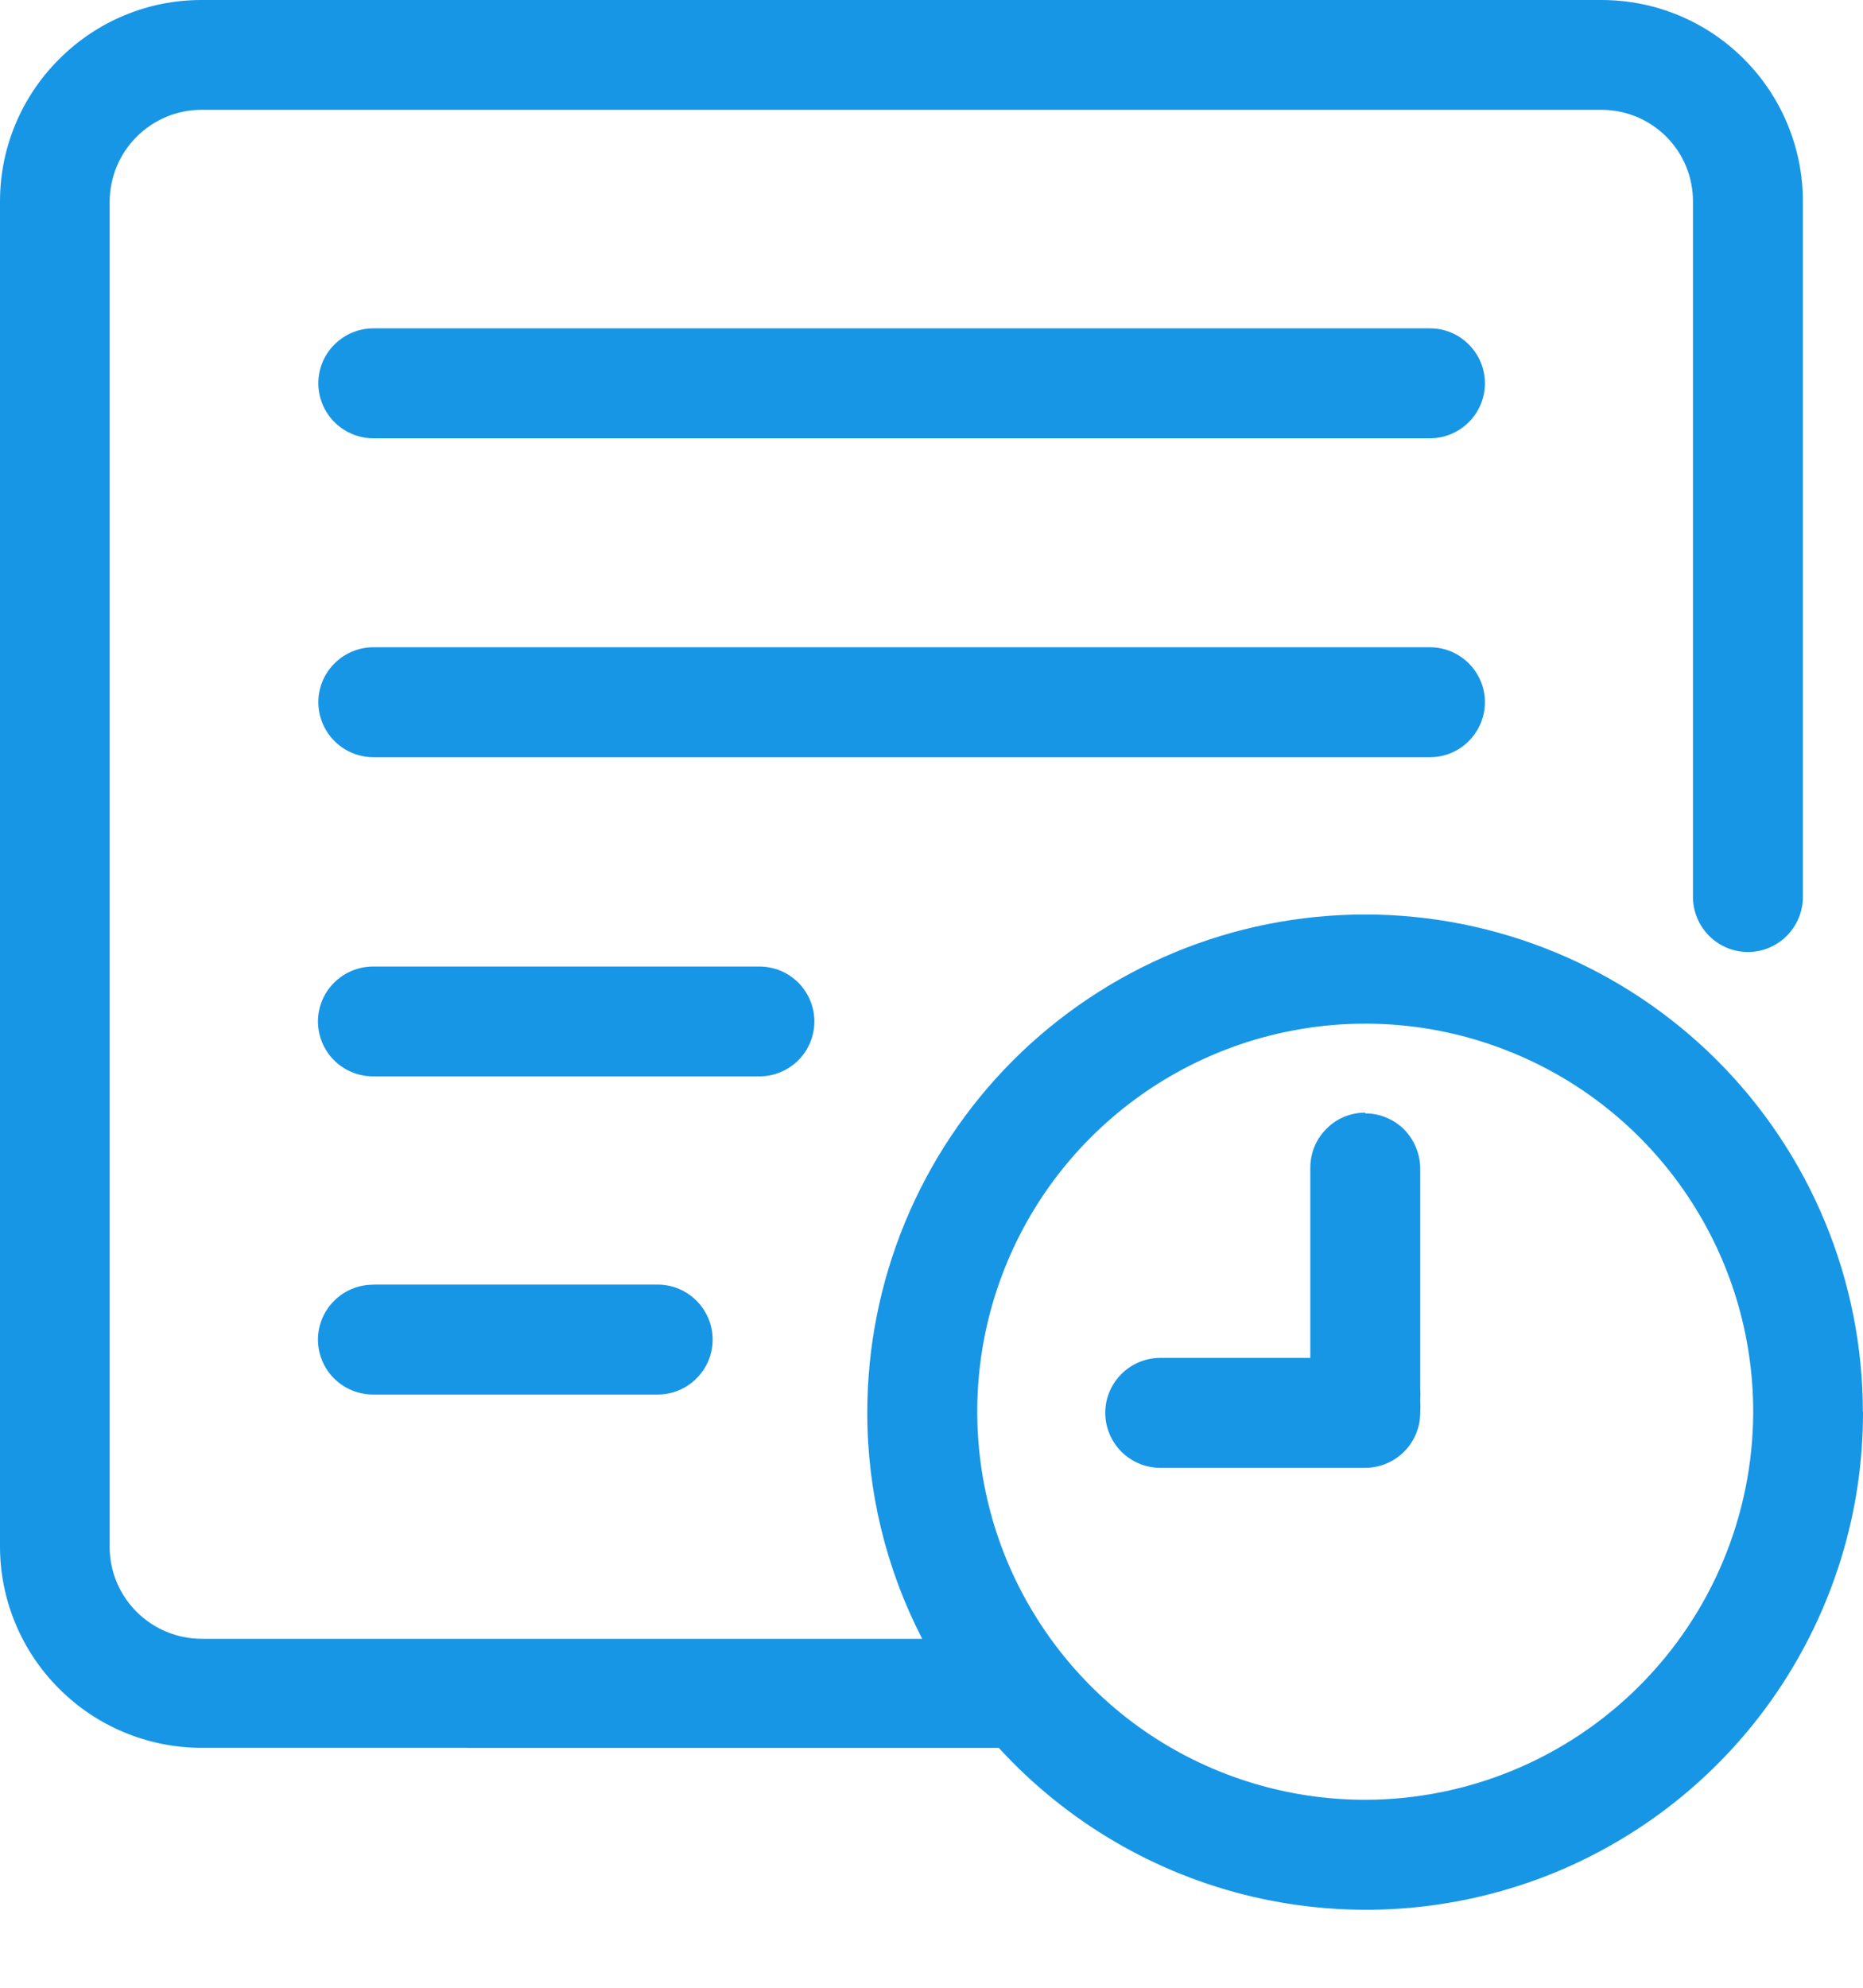 <svg xmlns="http://www.w3.org/2000/svg" width="15" height="16" fill="none" viewBox="0 0 15 16">
    <path fill="#1896E6" d="M11.956 3.085c0 .118-.047.23-.13.313-.083.083-.195.13-.312.13H3.006c-.117 0-.23-.047-.313-.13-.083-.083-.13-.195-.13-.313 0-.117.047-.23.13-.312.083-.083.196-.13.313-.13h8.508c.117 0 .23.047.312.13.083.083.13.195.13.312zm0 2.567c0-.117-.047-.23-.13-.312-.083-.083-.195-.13-.312-.13H3.006c-.117 0-.23.047-.313.13-.083.083-.13.195-.13.312 0 .117.047.23.13.313.083.083.196.13.313.13h8.508c.117 0 .23-.047.312-.13.083-.083.13-.196.13-.313zm-5.399 2.57c0-.117-.047-.23-.13-.313-.082-.082-.195-.129-.312-.129H3.003c-.117 0-.23.047-.313.13-.083.082-.13.195-.13.312 0 .117.047.23.13.313.083.082.196.129.313.129h3.112c.117 0 .23-.047.313-.13.082-.082.129-.195.129-.312zm-3.554 2.119c-.117 0-.23.046-.313.13-.083.082-.13.195-.13.312 0 .117.047.23.13.313.083.082.196.129.313.129h2.293c.117 0 .23-.047.312-.13.083-.082.13-.195.13-.312 0-.117-.047-.23-.13-.313-.083-.083-.195-.13-.312-.13H3.003zM15 11.364c.002.807-.242 1.596-.697 2.263-.455.667-1.102 1.181-1.855 1.474-.753.292-1.576.35-2.363.166-.786-.184-1.498-.602-2.043-1.198H1.621c-.43-.001-.842-.172-1.145-.476C.172 13.29 0 12.878 0 12.448V1.62C0 1.19.172.779.476.476.779.172 1.19 0 1.62 0h11.275c.43 0 .842.17 1.146.475.304.304.475.716.475 1.146V7.22c0 .117-.047.23-.13.313-.083.083-.195.13-.312.13-.118 0-.23-.047-.313-.13-.083-.083-.13-.196-.13-.313v-5.6c0-.195-.077-.382-.215-.52s-.326-.216-.521-.216H1.62c-.195 0-.382.079-.52.217s-.216.325-.217.52v10.833c0 .195.079.382.217.52s.325.216.52.217h5.805c-.291-.563-.443-1.188-.442-1.822 0-1.063.423-2.082 1.174-2.834.752-.751 1.771-1.174 2.834-1.174 1.063 0 2.082.423 2.834 1.174.752.752 1.174 1.771 1.174 2.834v-.005zm-.884 0c0-.618-.183-1.222-.527-1.736-.343-.514-.83-.914-1.401-1.15-.571-.237-1.2-.299-1.805-.178-.606.12-1.163.418-1.6.855-.437.436-.734.993-.855 1.599-.12.606-.058 1.234.178 1.805.237.57.637 1.059 1.15 1.402.514.343 1.118.526 1.736.526.827-.001 1.62-.33 2.205-.914.586-.585.916-1.377.919-2.204v-.005zm-3.124-2.408c-.117 0-.23.046-.312.13-.083.082-.13.195-.13.312v1.532H9.342c-.117 0-.23.047-.313.13-.083.083-.13.195-.13.312 0 .117.047.23.13.313.083.083.196.13.313.13h1.65c.117 0 .23-.047.313-.13.083-.083.13-.196.13-.313.002-.032.002-.065 0-.097.002-.033.002-.067 0-.1V9.407c0-.059-.012-.116-.034-.17-.022-.054-.054-.103-.095-.145-.041-.041-.09-.074-.144-.096-.054-.023-.112-.034-.17-.034v-.006z"/>
</svg>
